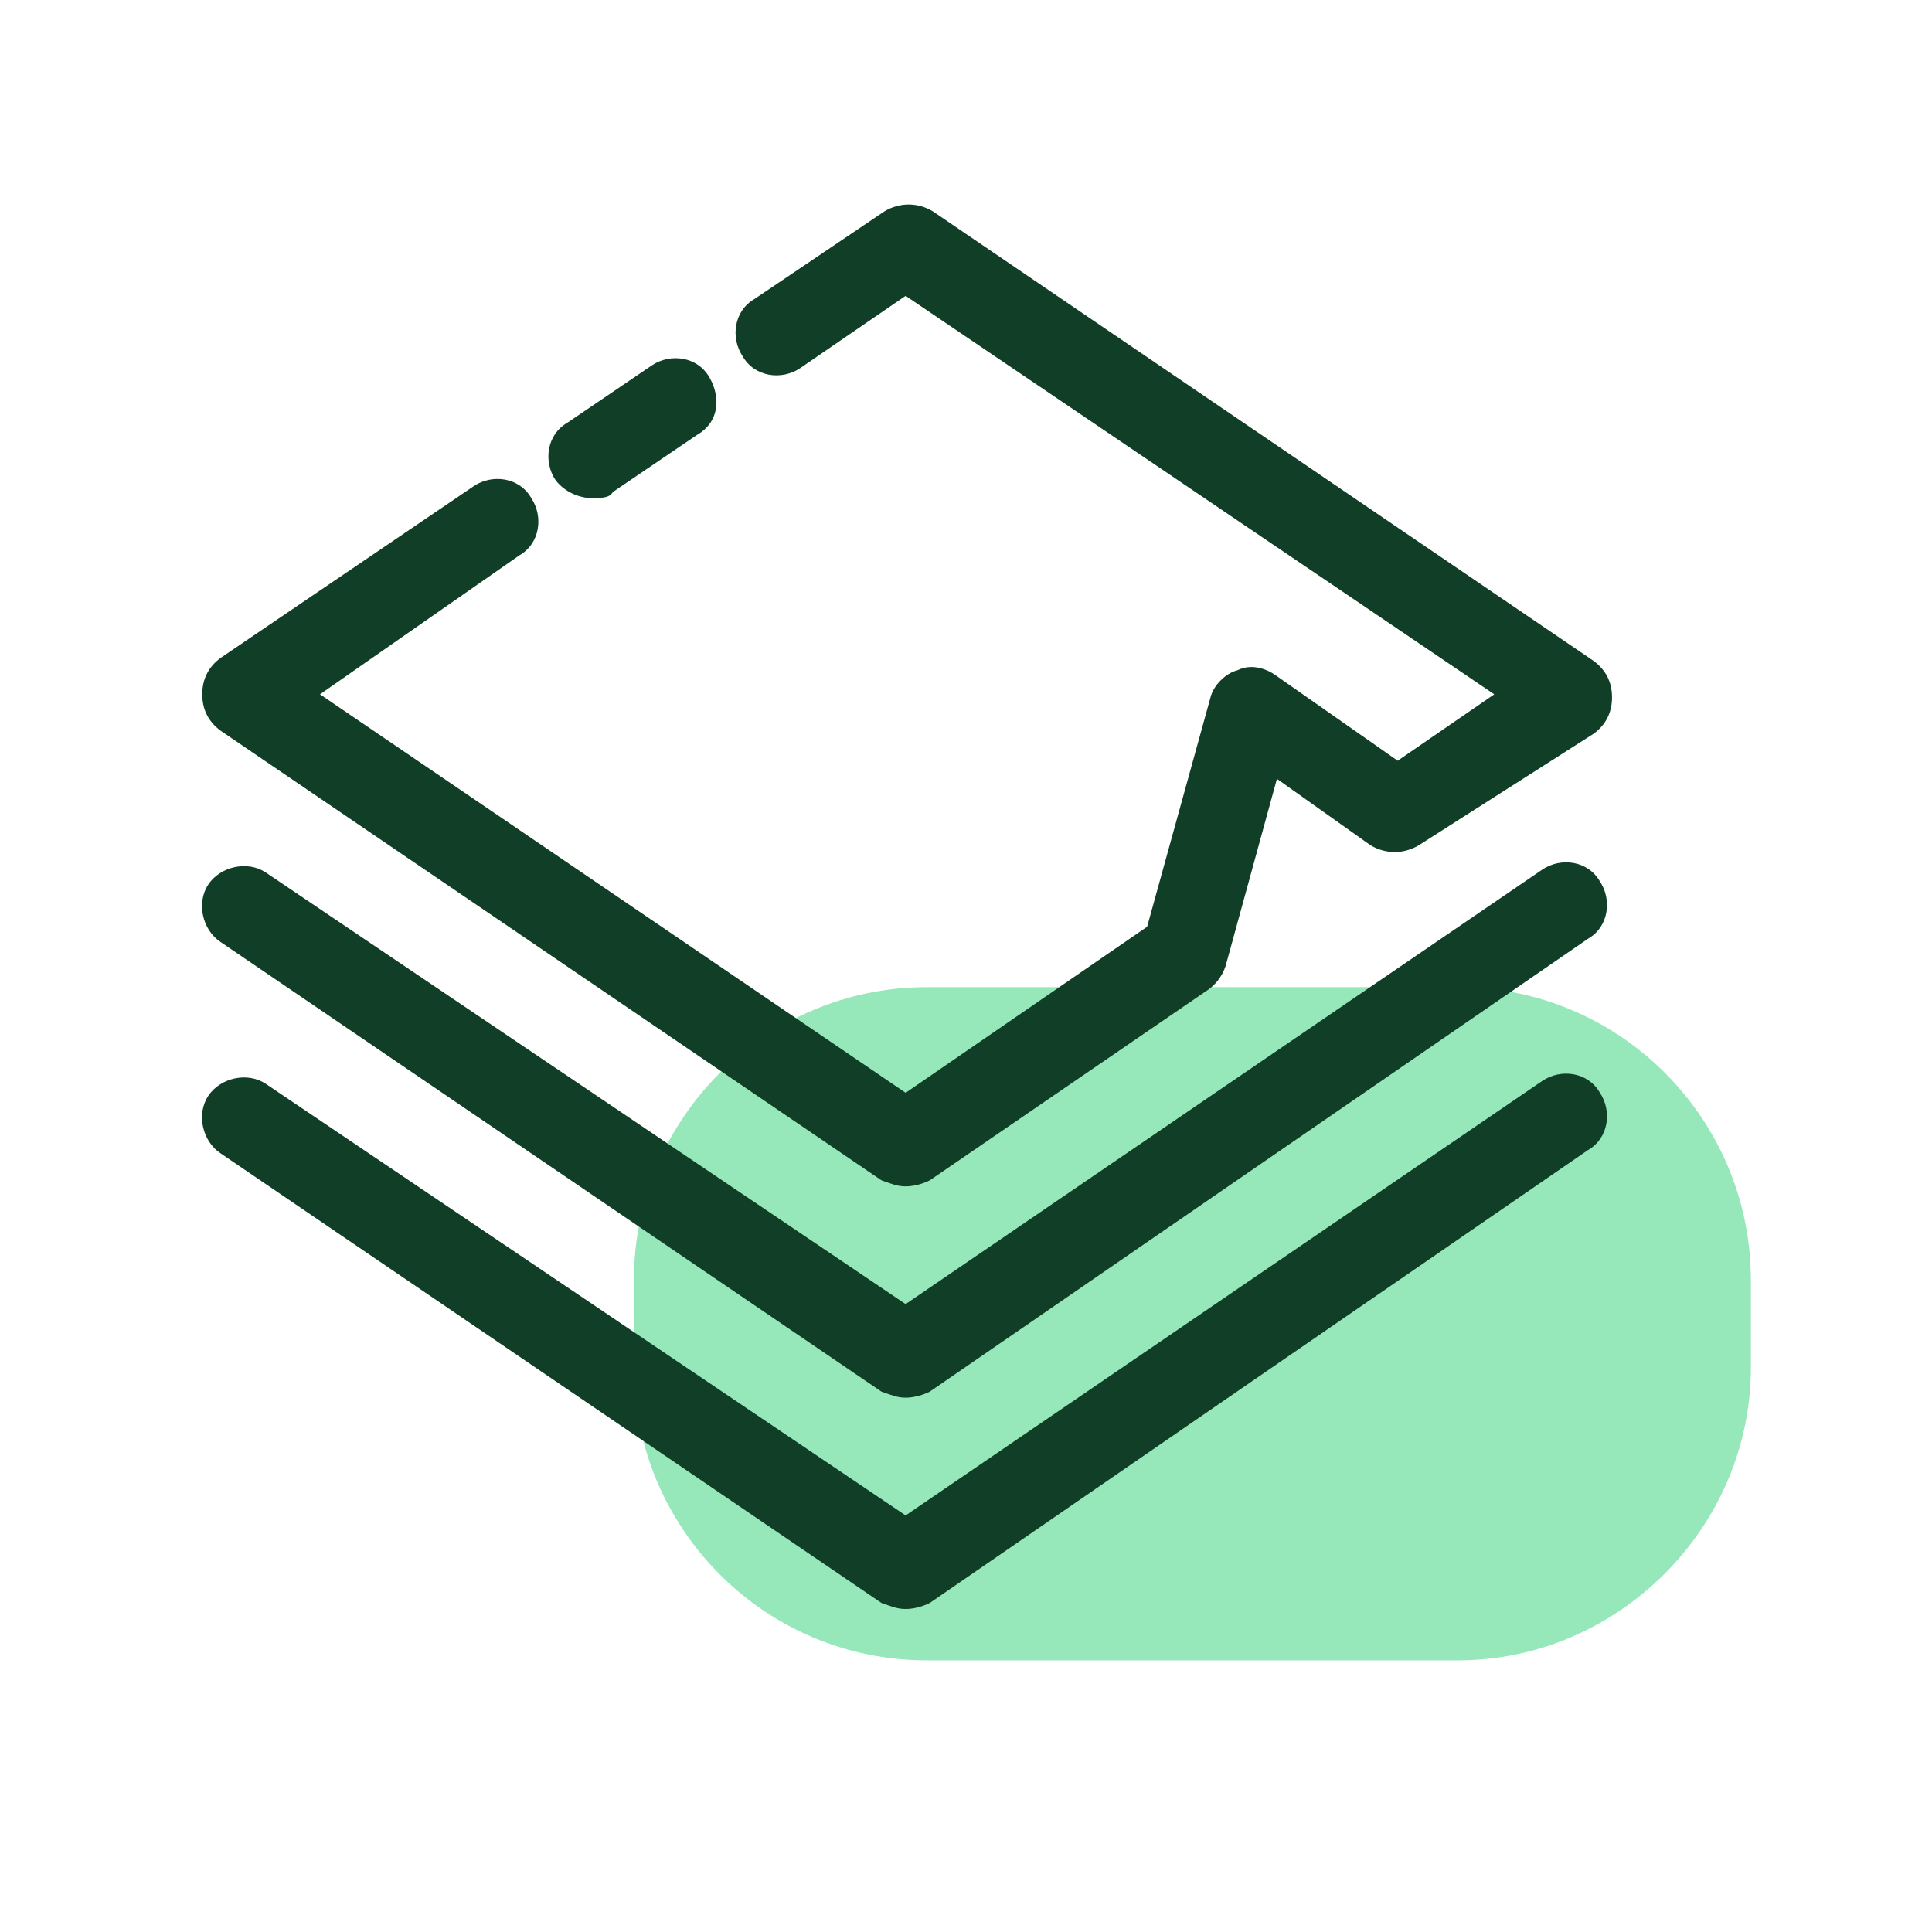 <?xml version="1.0" standalone="no"?><!DOCTYPE svg PUBLIC "-//W3C//DTD SVG 1.1//EN" "http://www.w3.org/Graphics/SVG/1.1/DTD/svg11.dtd"><svg t="1568103019194" class="icon" viewBox="0 0 1024 1024" version="1.1" xmlns="http://www.w3.org/2000/svg" p-id="1235" xmlns:xlink="http://www.w3.org/1999/xlink" width="200" height="200"><defs><style type="text/css"></style></defs><path d="M772.8 880H491.2c-86.4 0-155.2-70.4-155.2-155.2v-46.4c0-86.4 70.4-155.2 155.2-155.2h281.6c86.4 0 155.2 70.4 155.2 155.2v46.4c0 84.8-70.4 155.2-155.2 155.2z" fill="#96E8BA" p-id="1236"></path><path d="M480 628.8c-4.8 0-8-1.6-12.8-3.2L116.8 387.2c-6.4-4.8-9.6-11.2-9.6-19.2s3.2-14.4 9.6-19.2l134.4-91.2c9.6-6.4 24-4.8 30.4 6.4 6.4 9.6 4.8 24-6.4 30.4L169.6 368 480 579.2l128-88 33.6-121.6c1.6-6.4 8-12.8 14.4-14.4 6.4-3.2 14.4-1.6 20.8 3.2l64 44.8 51.2-35.2L480 156.8l-56 38.4c-9.6 6.4-24 4.8-30.4-6.4-6.4-9.6-4.8-24 6.4-30.4L468.8 112c8-4.8 17.6-4.8 25.6 0l350.4 238.4c6.4 4.8 9.6 11.2 9.6 19.2s-3.2 14.4-9.6 19.2L752 448c-8 4.8-17.6 4.8-25.6 0l-49.6-35.2-27.2 99.2c-1.6 4.8-4.8 9.6-9.6 12.8l-147.2 100.8c-3.2 1.6-8 3.2-12.8 3.2z" fill="#103E26" p-id="1237"></path><path d="M313.6 264c-6.4 0-14.4-3.2-19.2-9.6-6.4-9.6-4.8-24 6.4-30.4l44.8-30.4c9.6-6.4 24-4.8 30.4 6.4s4.8 24-6.4 30.4l-44.8 30.4c-1.6 3.2-6.4 3.2-11.2 3.2zM480 740.8c-4.8 0-8-1.6-12.8-3.2L116.8 499.2c-9.6-6.4-12.8-20.8-6.4-30.4 6.4-9.6 20.8-12.8 30.4-6.4L480 691.2l337.6-230.4c9.6-6.4 24-4.8 30.4 6.4 6.4 9.6 4.8 24-6.4 30.4l-348.8 240c-3.2 1.6-8 3.2-12.8 3.2z" fill="#103E26" p-id="1238"></path><path d="M480 852.8c-4.8 0-8-1.6-12.8-3.2L116.8 611.2c-9.6-6.4-12.8-20.8-6.4-30.4 6.4-9.6 20.8-12.8 30.4-6.4L480 803.2l337.6-230.4c9.6-6.4 24-4.8 30.4 6.4 6.4 9.6 4.8 24-6.4 30.4l-348.8 240c-3.2 1.6-8 3.2-12.8 3.2z" fill="#103E26" p-id="1239"></path></svg>